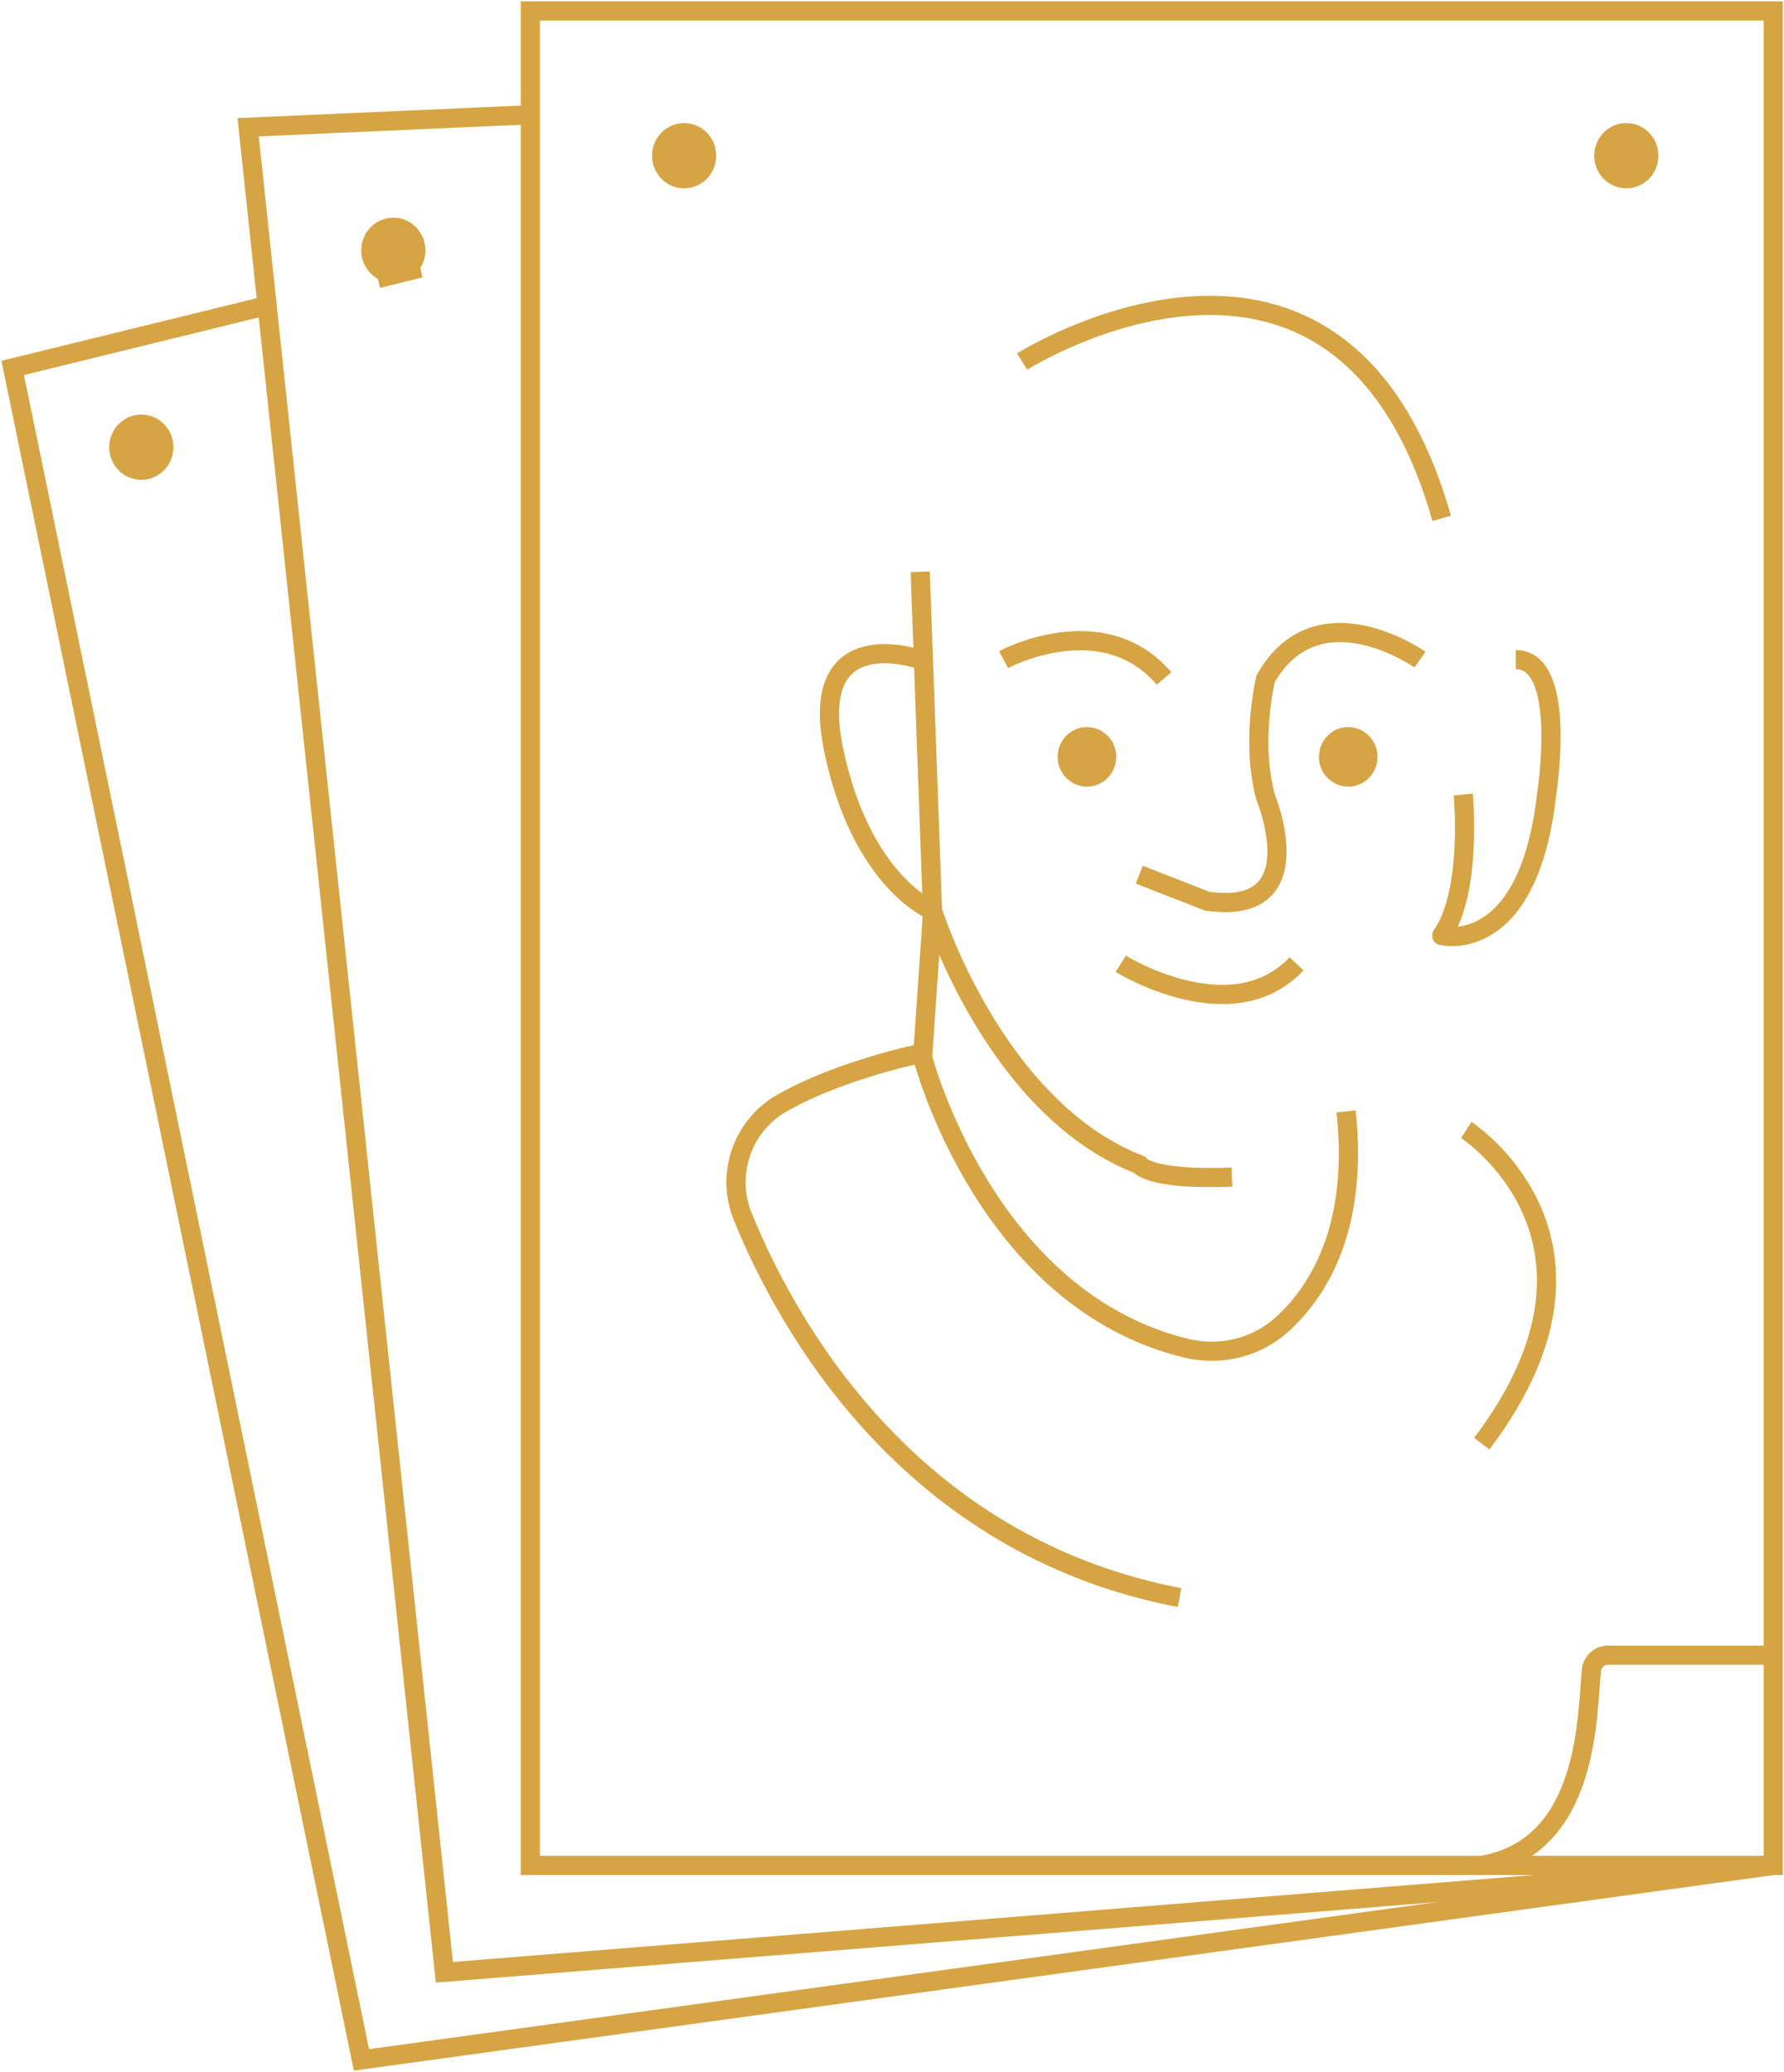 <svg width="93" height="108" viewBox="0 0 93 108" fill="none" xmlns="http://www.w3.org/2000/svg">
<path d="M92.439 0.571H27.646V97.225H92.439V0.571Z" stroke="#D6A443" stroke-miterlimit="10"/>
<path d="M21.908 13.971L19.696 14.519" stroke="#D6A443" stroke-miterlimit="10"/>
<path d="M13.924 15.923L0.662 19.176L18.843 107.361L92.439 97.225" stroke="#D6A443" stroke-miterlimit="10"/>
<path d="M92.438 97.225L23.166 102.795L13.924 15.923L12.936 6.632L27.646 5.981" stroke="#D6A443" stroke-miterlimit="10"/>
<path d="M84.78 9.816C85.704 9.816 86.453 9.055 86.453 8.115C86.453 7.176 85.704 6.415 84.78 6.415C83.856 6.415 83.107 7.176 83.107 8.115C83.107 9.055 83.856 9.816 84.78 9.816Z" fill="#D6A443"/>
<path d="M35.664 9.816C36.588 9.816 37.337 9.055 37.337 8.115C37.337 7.176 36.588 6.415 35.664 6.415C34.74 6.415 33.991 7.176 33.991 8.115C33.991 9.055 34.74 9.816 35.664 9.816Z" fill="#D6A443"/>
<path d="M20.504 14.747C21.428 14.747 22.178 13.986 22.178 13.046C22.178 12.107 21.428 11.346 20.504 11.346C19.58 11.346 18.831 12.107 18.831 13.046C18.831 13.986 19.58 14.747 20.504 14.747Z" fill="#D6A443"/>
<path d="M7.366 25.008C8.29 25.008 9.039 24.247 9.039 23.308C9.039 22.368 8.29 21.607 7.366 21.607C6.442 21.607 5.693 22.368 5.693 23.308C5.693 24.247 6.442 25.008 7.366 25.008Z" fill="#D6A443"/>
<path d="M92.439 86.268H83.826C83.388 86.268 83.017 86.599 82.961 87.044C82.725 89.281 82.894 96.266 77.234 97.225" stroke="#D6A443" stroke-miterlimit="10"/>
<path d="M53.282 18.845C53.282 18.845 69.845 8.378 75.157 27.017" stroke="#D6A443" stroke-miterlimit="10"/>
<path d="M47.971 29.802L48.611 47.46C48.611 47.46 51.823 57.755 59.391 60.7C59.391 60.7 59.874 61.522 64.22 61.351" stroke="#D6A443" stroke-miterlimit="10"/>
<path d="M52.317 34.379C52.317 34.379 57.46 31.605 60.682 35.361" stroke="#D6A443" stroke-miterlimit="10"/>
<path d="M74.023 34.379C74.023 34.379 68.711 30.624 65.983 35.361C65.983 35.361 65.174 38.625 65.983 41.57C65.983 41.57 68.554 47.779 62.928 46.969L59.391 45.588" stroke="#D6A443" stroke-miterlimit="10"/>
<path d="M76.28 41.41C76.28 41.41 76.763 46.478 75.157 48.761C75.157 48.761 79.66 49.902 80.625 41.41C80.625 41.41 81.748 34.379 79.02 34.379" stroke="#D6A443" stroke-miterlimit="10" stroke-linejoin="round"/>
<path d="M47.971 34.379C47.971 34.379 42.02 32.256 43.468 39.127C44.917 45.999 48.611 47.46 48.611 47.46" stroke="#D6A443" stroke-miterlimit="10"/>
<path d="M48.622 47.46L48.094 55.096C48.094 55.096 51.34 67.754 61.873 70.276C63.647 70.699 65.533 70.231 66.881 68.987C68.756 67.263 70.822 63.942 70.171 57.926" stroke="#D6A443" stroke-miterlimit="10"/>
<path d="M48.117 54.879C48.117 54.879 43.895 55.712 40.762 57.493C38.707 58.657 37.82 61.191 38.718 63.405C40.964 68.93 47.286 80.549 61.491 83.266" stroke="#D6A443" stroke-miterlimit="10"/>
<path d="M76.437 58.897C76.437 58.897 85.285 64.615 77.245 75.242" stroke="#D6A443" stroke-miterlimit="10"/>
<path d="M58.425 50.233C58.425 50.233 64.219 53.829 67.588 50.233" stroke="#D6A443" stroke-miterlimit="10"/>
<path d="M56.662 40.999C57.506 40.999 58.19 40.304 58.19 39.447C58.19 38.59 57.506 37.895 56.662 37.895C55.819 37.895 55.135 38.59 55.135 39.447C55.135 40.304 55.819 40.999 56.662 40.999Z" fill="#D6A443"/>
<path d="M70.283 40.999C71.127 40.999 71.811 40.304 71.811 39.447C71.811 38.59 71.127 37.895 70.283 37.895C69.44 37.895 68.756 38.59 68.756 39.447C68.756 40.304 69.44 40.999 70.283 40.999Z" fill="#D6A443"/>
</svg>
